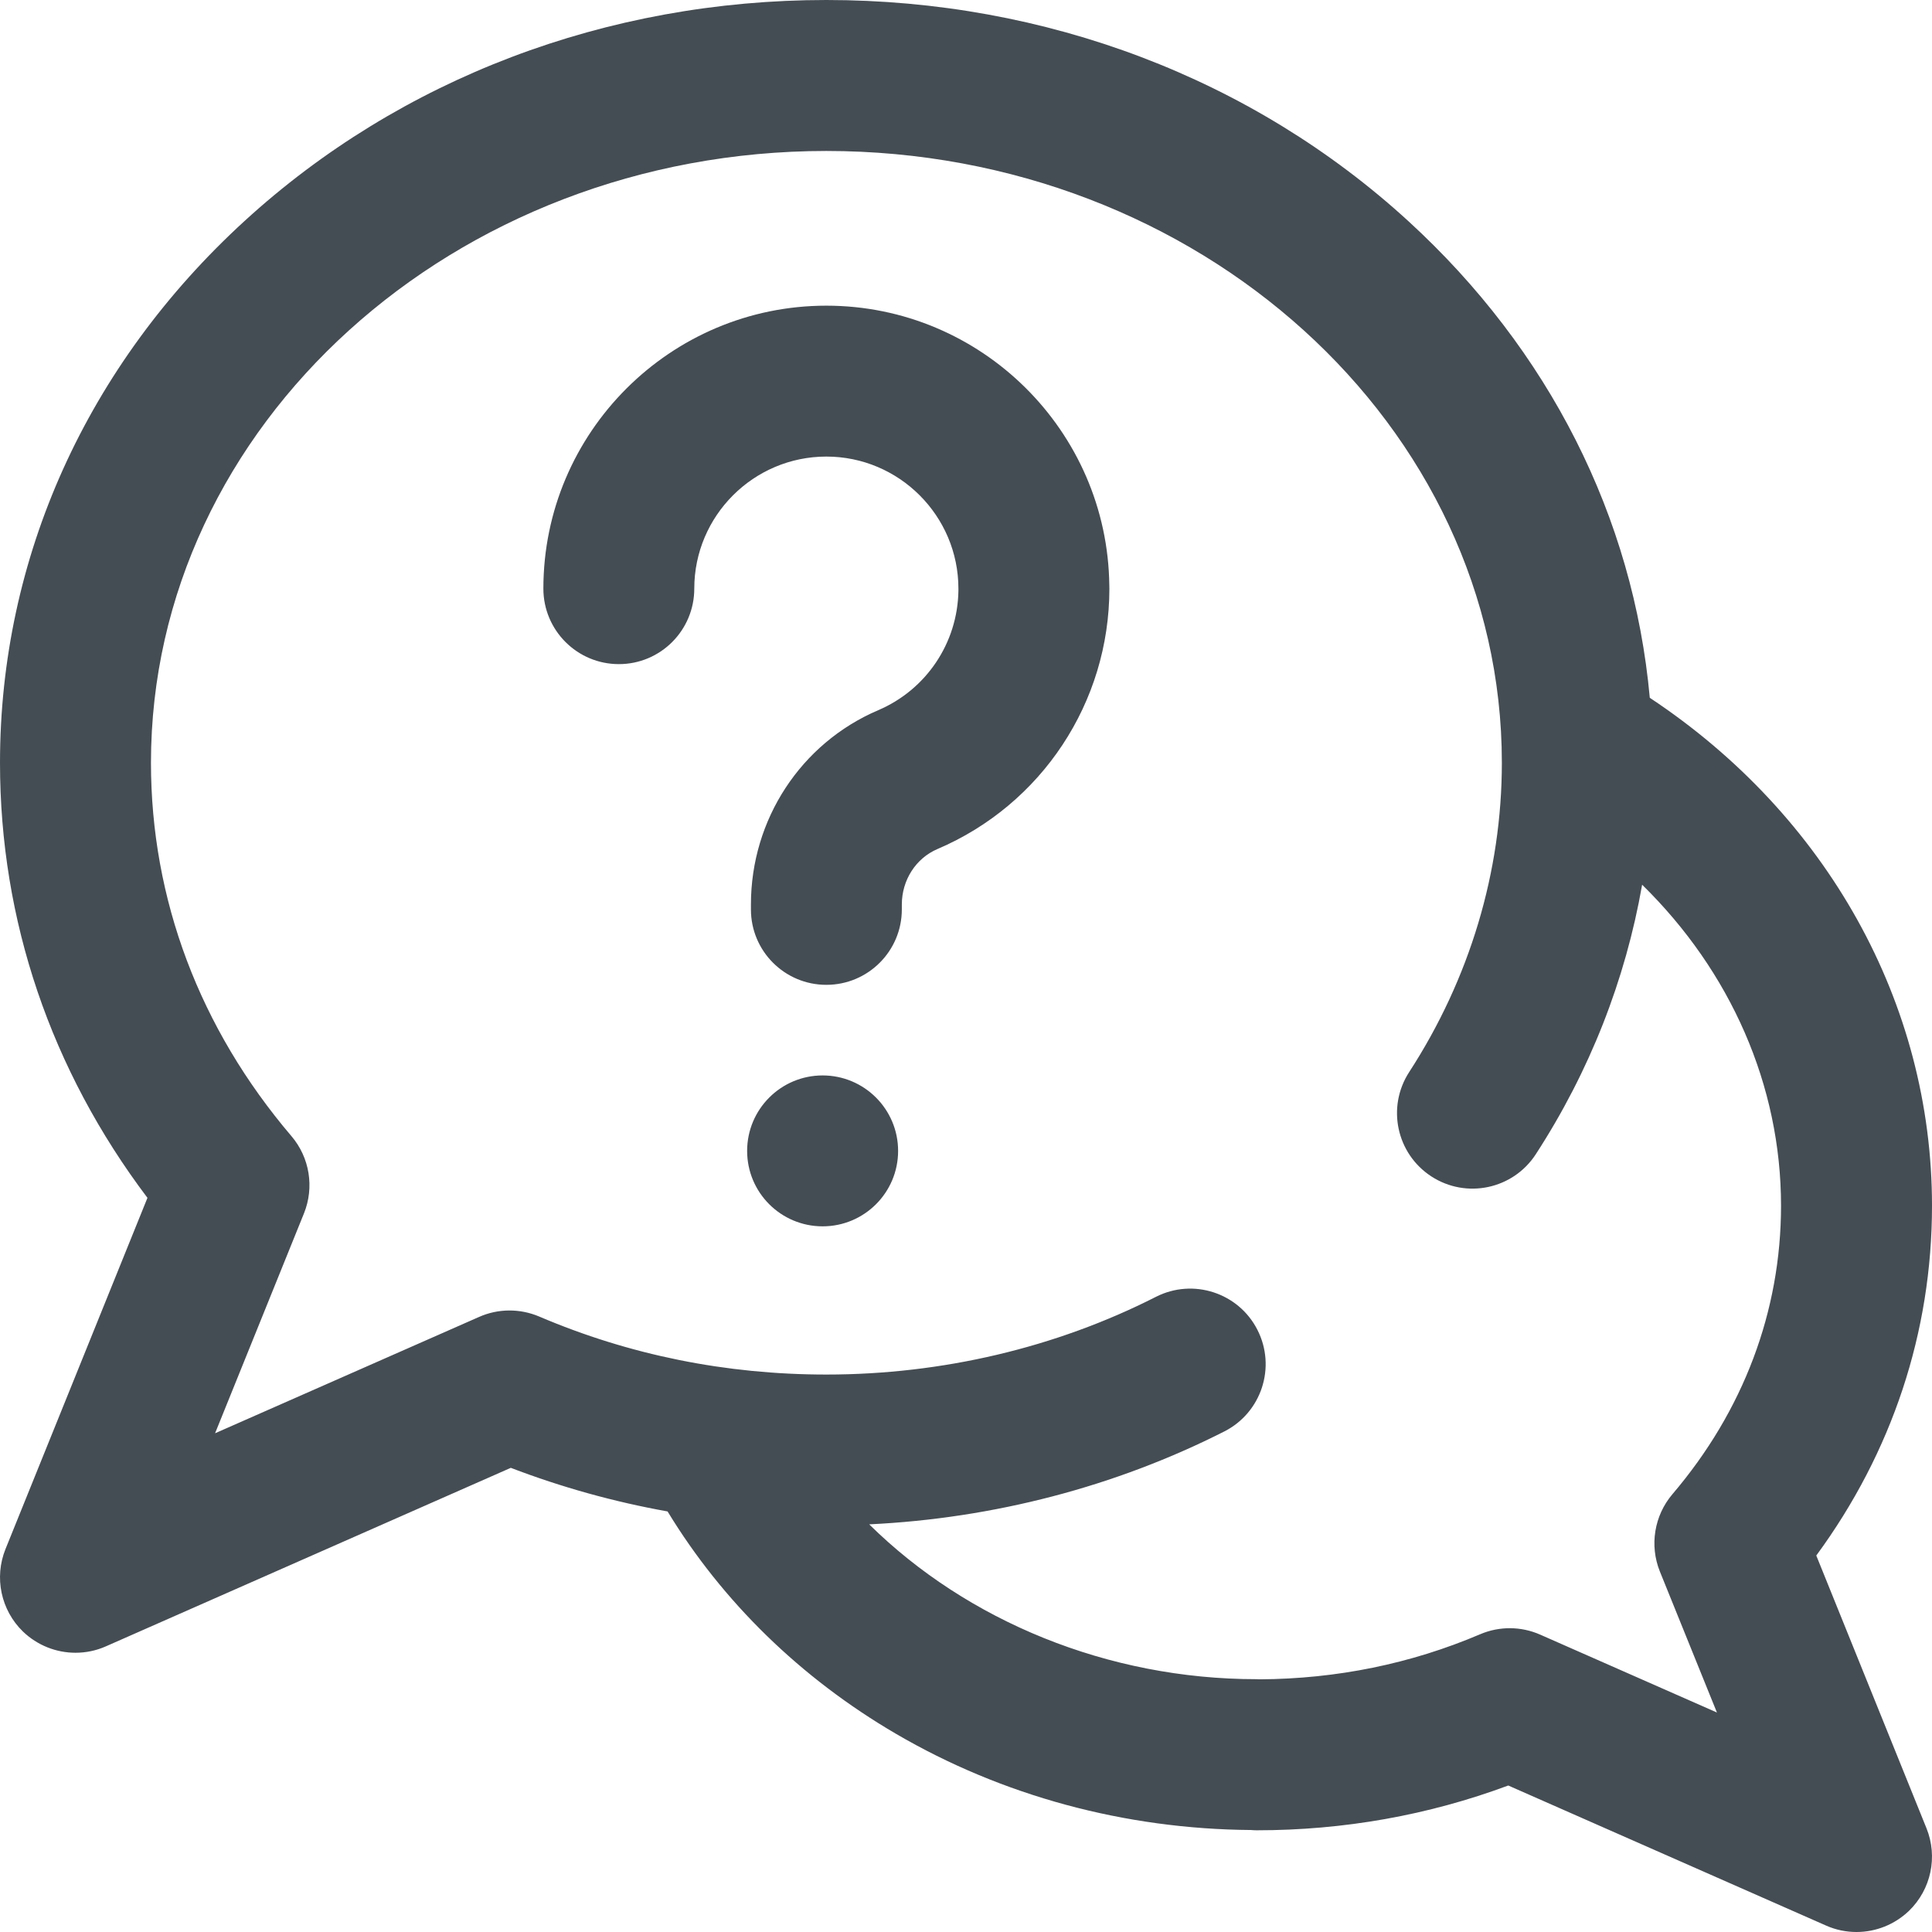 <svg width="28" height="28" viewBox="0 0 28 28" fill="none" xmlns="http://www.w3.org/2000/svg">
<path d="M26.323 22.544C27.422 21.047 28 19.308 28 17.474C28 14.539 26.478 11.814 23.91 10.113C23.673 7.498 22.452 5.073 20.41 3.204C18.153 1.138 15.158 0 11.976 0C8.796 0 5.8 1.138 3.543 3.204C1.258 5.295 3.64687e-05 8.083 3.64687e-05 11.054C3.64687e-05 13.34 0.737 15.506 2.137 17.36L0.08 22.449C-0.087 22.862 0.013 23.335 0.332 23.645C0.541 23.846 0.815 23.953 1.094 23.953C1.243 23.953 1.393 23.923 1.535 23.86L7.403 21.273C8.14 21.555 8.899 21.766 9.675 21.905C10.47 23.213 11.605 24.321 12.984 25.127C14.524 26.027 16.301 26.508 18.13 26.522C18.157 26.524 18.183 26.526 18.211 26.526C19.475 26.526 20.7 26.308 21.859 25.877L26.465 27.907C26.607 27.97 26.757 28 26.906 28C27.185 28 27.459 27.893 27.668 27.692C27.987 27.382 28.087 26.909 27.92 26.496L26.323 22.544ZM24.056 22.775L24.883 24.819L22.321 23.69C22.044 23.568 21.729 23.566 21.451 23.685C20.447 24.113 19.372 24.332 18.255 24.338C18.24 24.337 18.226 24.336 18.211 24.336C16.055 24.336 14.019 23.494 12.597 22.092C14.4 22.006 16.168 21.545 17.745 20.745C18.283 20.471 18.498 19.813 18.224 19.274C17.951 18.736 17.293 18.521 16.754 18.794C15.303 19.532 13.651 19.921 11.976 19.921C10.522 19.921 9.121 19.638 7.814 19.08C7.535 18.962 7.22 18.963 6.943 19.086L3.117 20.772L4.405 17.586C4.558 17.208 4.488 16.776 4.224 16.466C2.892 14.903 2.188 13.032 2.188 11.054C2.188 6.165 6.579 2.188 11.976 2.188C17.374 2.188 21.766 6.165 21.766 11.054C21.766 12.633 21.301 14.184 20.423 15.537C20.094 16.044 20.238 16.721 20.745 17.05C21.252 17.379 21.929 17.235 22.258 16.728C23.038 15.527 23.558 14.2 23.799 12.822C25.08 14.077 25.812 15.73 25.812 17.474C25.812 19.001 25.268 20.447 24.238 21.655C23.974 21.966 23.904 22.397 24.056 22.775ZM13.016 16.68C13.016 17.284 12.526 17.773 11.922 17.773C11.318 17.773 10.828 17.284 10.828 16.68C10.828 16.076 11.318 15.586 11.922 15.586C12.526 15.586 13.016 16.076 13.016 16.68ZM16.077 8.485C16.078 8.5 16.078 8.515 16.078 8.531C16.078 10.177 15.1 11.659 13.586 12.305C13.273 12.439 13.07 12.755 13.07 13.109V13.18C13.07 13.784 12.58 14.273 11.976 14.273C11.372 14.273 10.883 13.784 10.883 13.18V13.109C10.883 11.877 11.607 10.772 12.727 10.293C13.424 9.996 13.878 9.319 13.89 8.563C13.89 8.552 13.89 8.541 13.89 8.531C13.89 7.476 13.031 6.617 11.976 6.617C10.921 6.617 10.062 7.476 10.062 8.531C10.062 9.135 9.573 9.625 8.969 9.625C8.365 9.625 7.875 9.135 7.875 8.531C7.875 6.269 9.715 4.43 11.976 4.43C14.222 4.43 16.052 6.245 16.077 8.485Z" fill="#454D54"/>
</svg>
